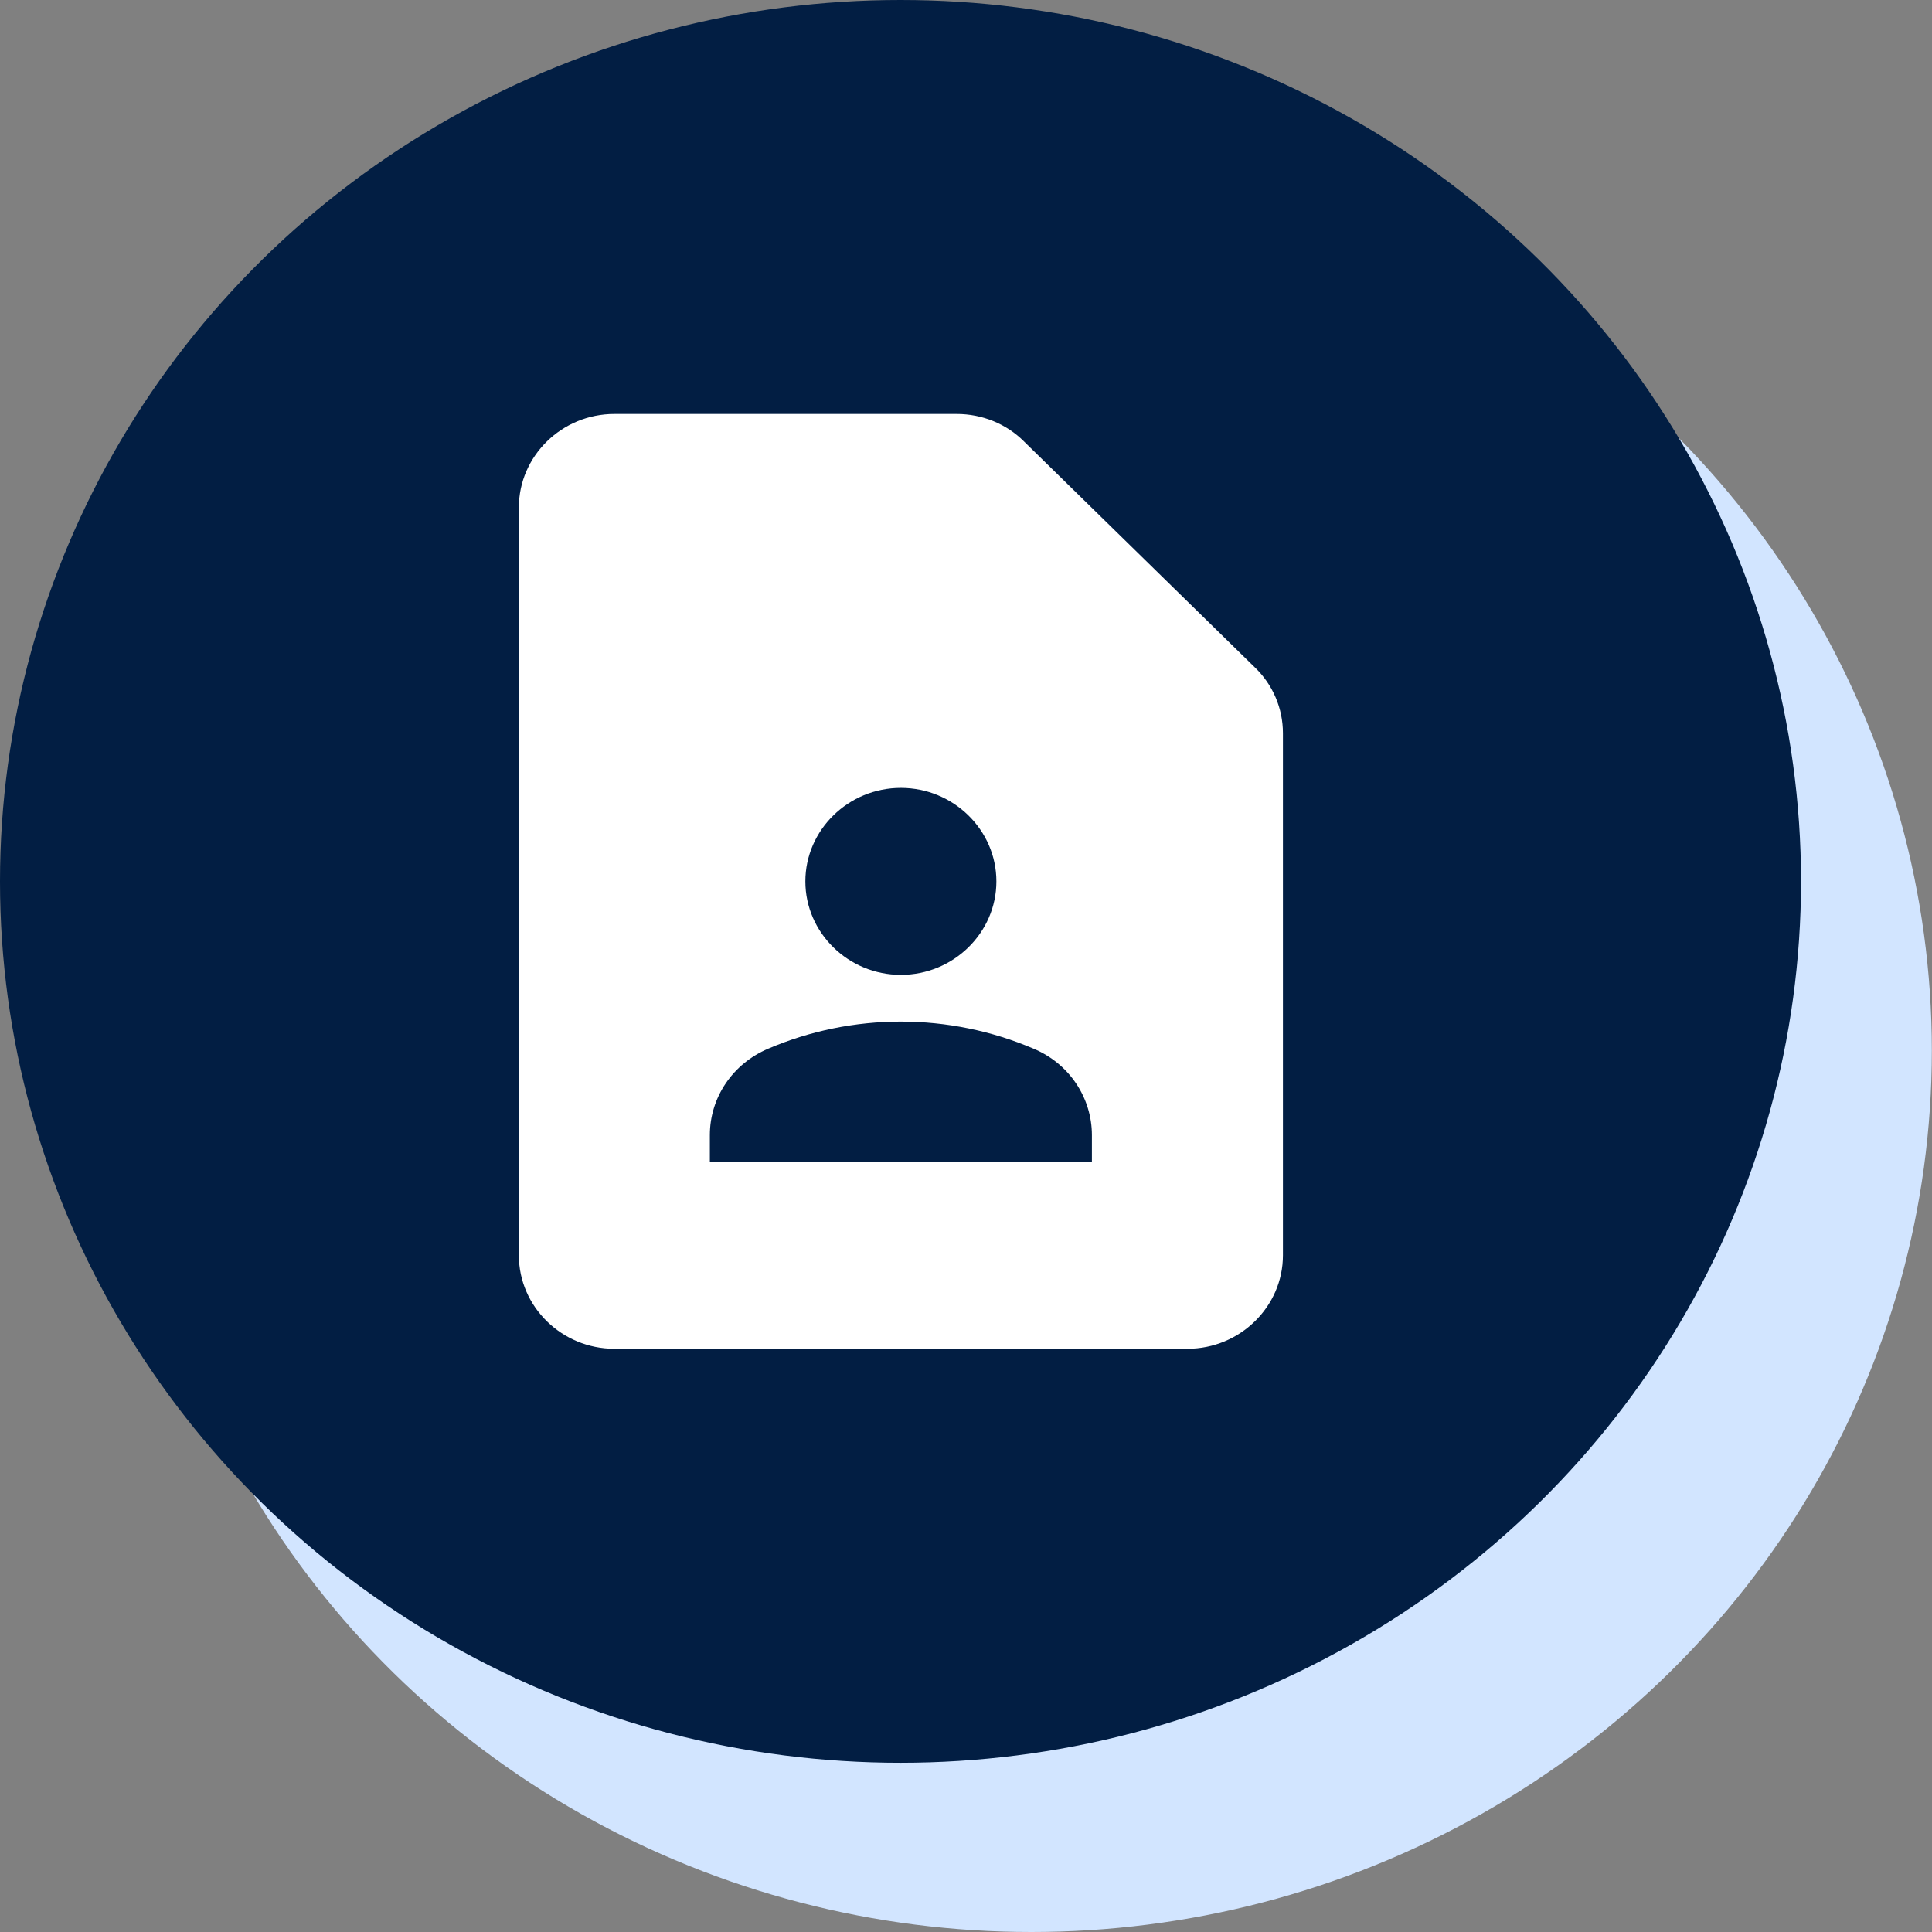 <svg width="48" height="48" viewBox="0 0 48 48" fill="none" xmlns="http://www.w3.org/2000/svg">
<rect x="0" y="0" width="48" height="48" fill="#808080" stroke="none"/>
<ellipse cx="25.623" cy="26.102" rx="22.373" ry="21.898" fill="#D2E5FF"/>
<ellipse cx="22.373" cy="21.898" rx="22.373" ry="21.898" fill="#021E43"/>
<path d="M23.77 10.285H15.264C13.958 10.285 12.891 11.33 12.891 12.608V31.188C12.891 32.465 13.958 33.51 15.264 33.51H29.501C30.806 33.51 31.874 32.465 31.874 31.188V18.216C31.874 17.601 31.625 17.009 31.174 16.579L25.443 10.97C25.004 10.529 24.399 10.285 23.77 10.285ZM22.382 19.575C23.687 19.575 24.755 20.62 24.755 21.898C24.755 23.175 23.687 24.22 22.382 24.22C21.077 24.22 20.009 23.175 20.009 21.898C20.009 20.62 21.077 19.575 22.382 19.575ZM27.128 28.865H17.636V28.203C17.636 27.263 18.206 26.427 19.084 26.055C20.124 25.61 21.247 25.381 22.382 25.381C23.517 25.381 24.64 25.61 25.68 26.055C26.11 26.235 26.477 26.534 26.734 26.916C26.991 27.298 27.128 27.746 27.128 28.203V28.865Z" fill="white"/>
</svg>
